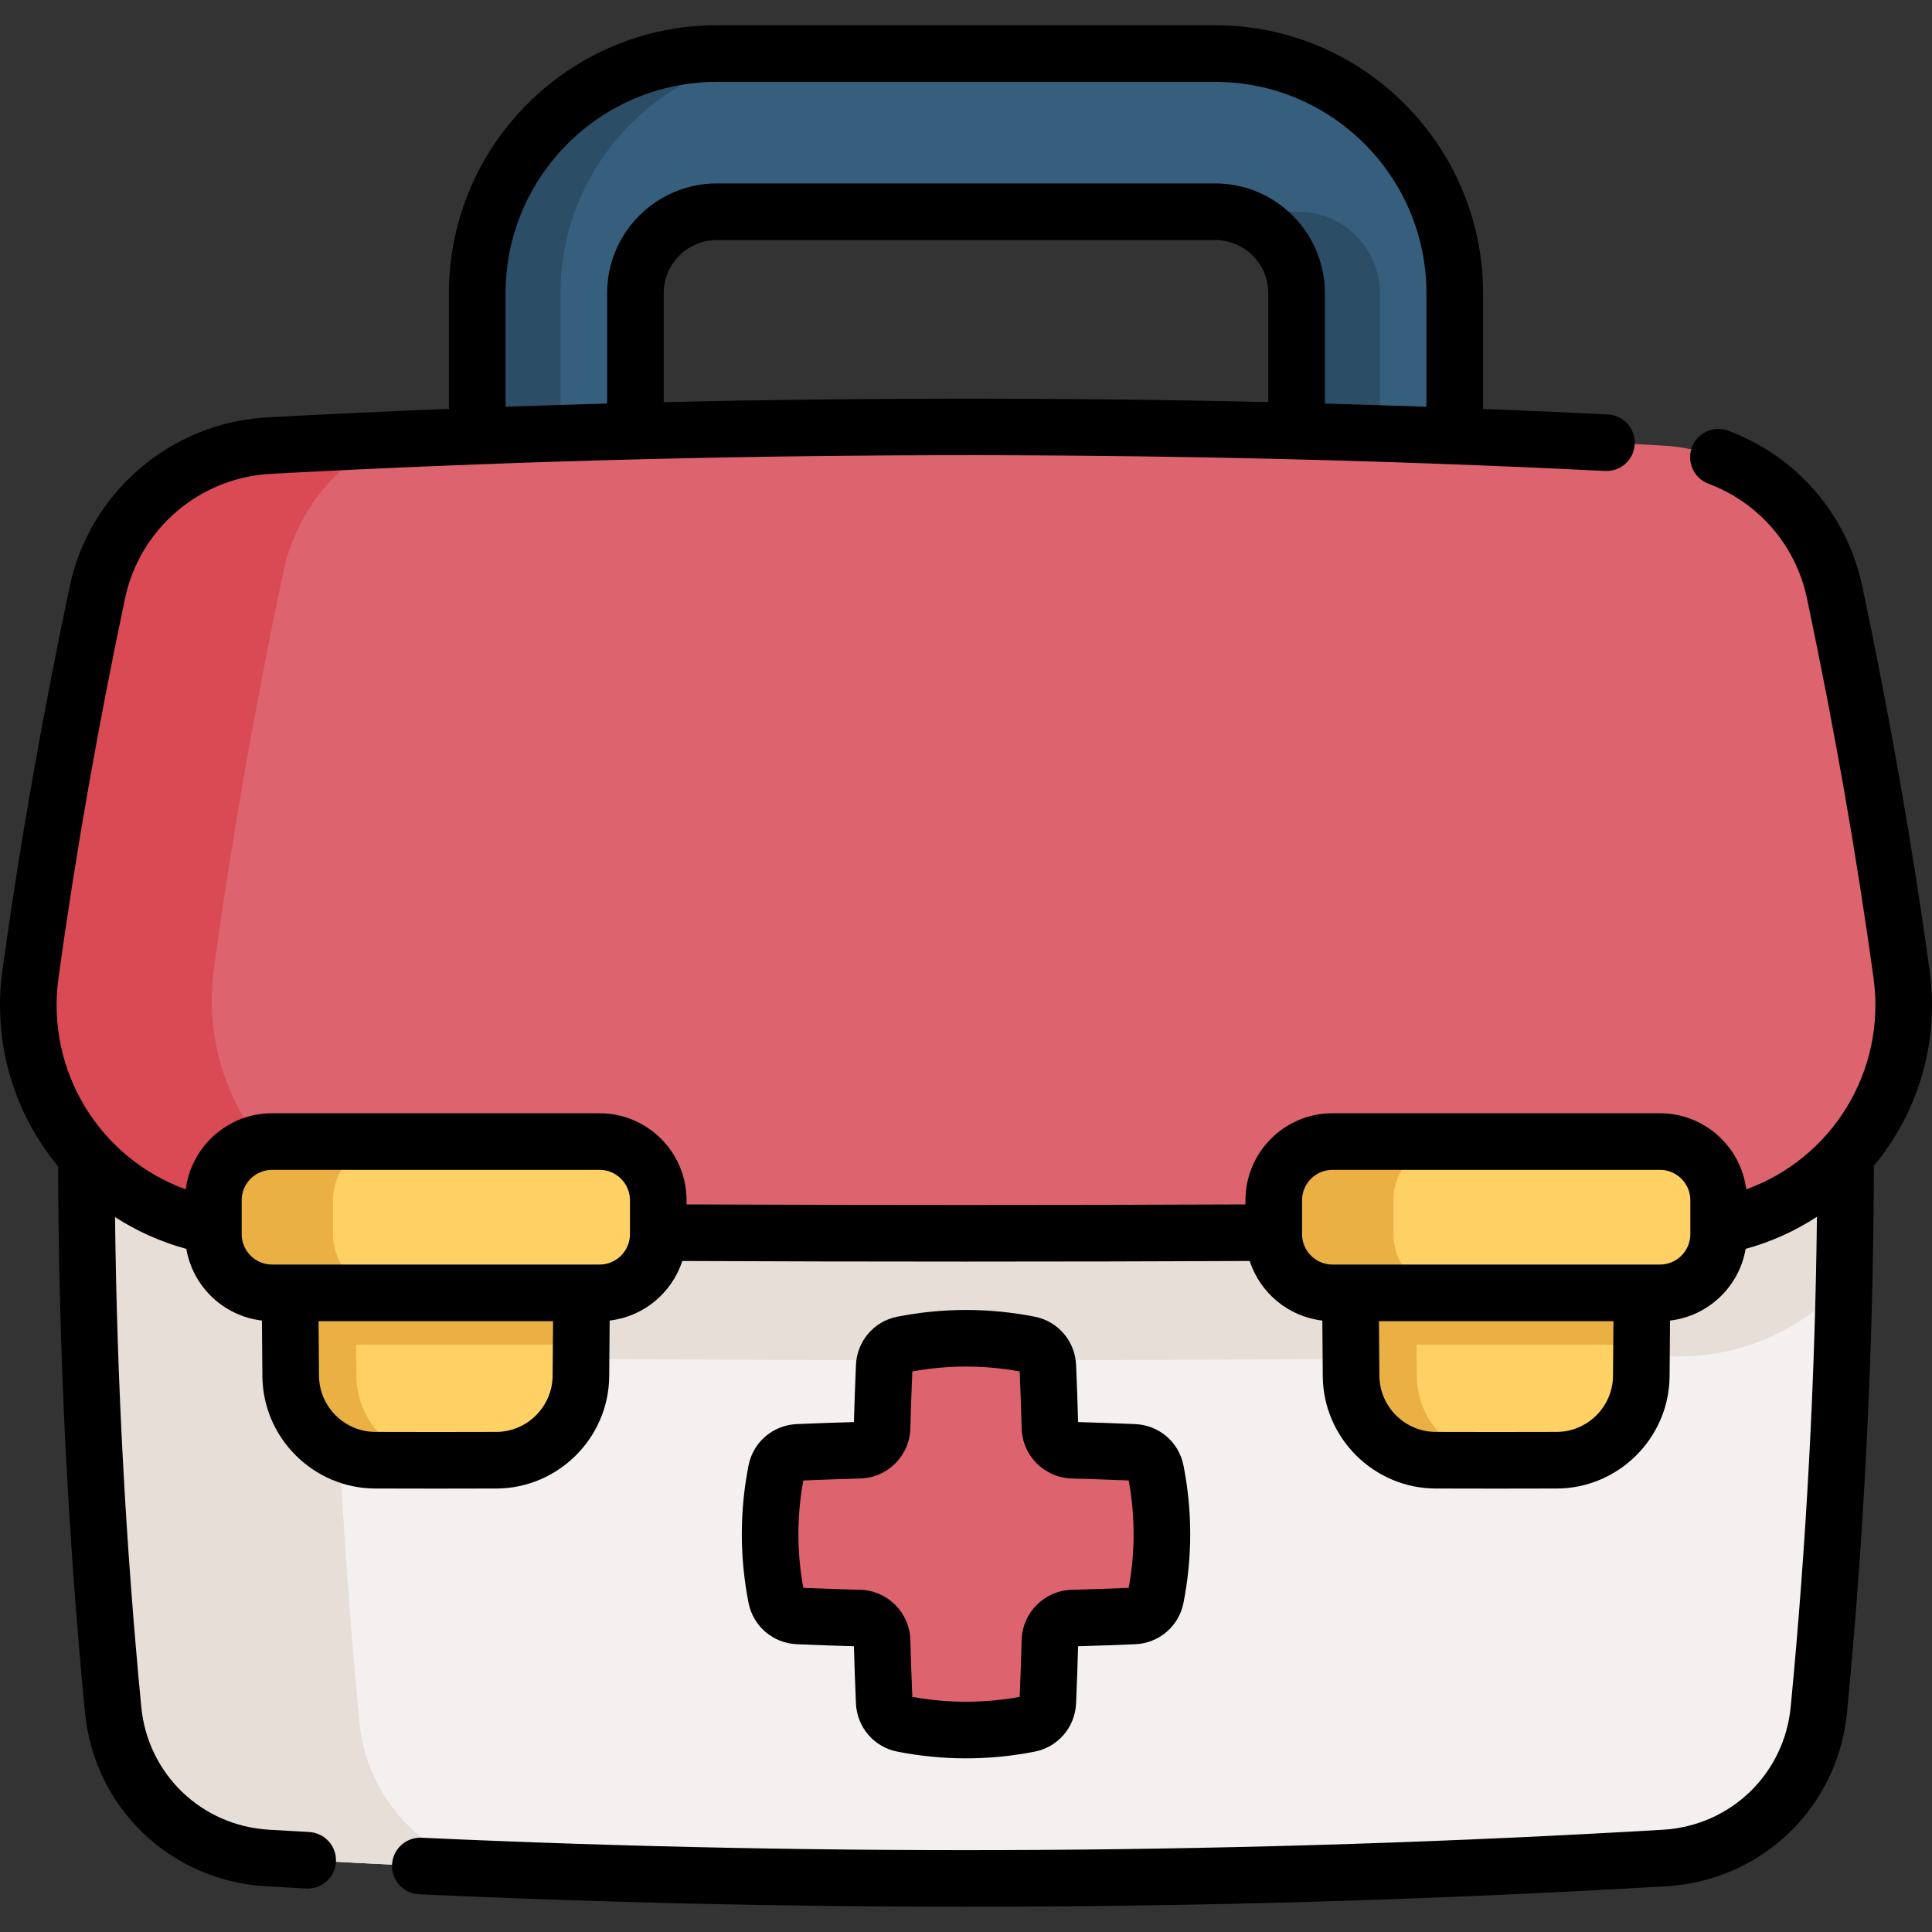 <svg id="Capa_1" enable-background="new 0 0 512 512" height="512" viewBox="0 0 512 512" width="512" xmlns="http://www.w3.org/2000/svg"><rect x="0" y="0" width="512" height="512" fill="#333333" stroke="none"/><g><g><g><path d="m364.568 180.205h-217.136c-11.575 0-20.959-9.383-20.959-20.959v-81.554c0-35.012 28.485-63.496 63.497-63.496h132.06c35.012 0 63.497 28.484 63.497 63.496v81.554c0 11.576-9.383 20.959-20.959 20.959zm-196.177-41.917h175.219v-60.596c0-11.898-9.68-21.578-21.579-21.578h-132.061c-11.899 0-21.579 9.68-21.579 21.578z" fill="#365e7d"/><g fill="#2b4d66"><path d="m365.662 138.288v-60.596c0-11.898-9.68-21.578-21.579-21.578h-21.85c11.899 0 21.579 9.68 21.579 21.578v60.595h21.85z"/><path d="m148.525 159.246v-81.554c0-35.012 28.485-63.496 63.497-63.496h-21.85c-35.012 0-63.497 28.484-63.497 63.496v81.554c0 11.575 9.383 20.959 20.959 20.959h21.85c-11.575 0-20.959-9.383-20.959-20.959z"/></g><path d="m488.727 340.218c-.849 37.611-3.081 75.211-6.696 112.821-2.054 21.409-19.439 38.092-40.901 39.35-123.416 7.241-246.842 7.241-370.258 0-21.462-1.257-38.847-17.941-40.901-39.35-3.616-37.6-5.848-75.211-6.696-112.821-.566-24.857-.524-49.714.115-74.571l465.369 6.382c.491 22.73.491 45.459-.032 68.189z" fill="#f5f0f0"/><path d="m128.246 495.229c-19.125-.775-38.25-1.719-57.375-2.84-21.462-1.257-38.847-17.941-40.901-39.35-3.615-37.6-5.848-75.211-6.696-112.821-.566-24.857-.524-49.714.115-74.571l65.172.891c-.629 25.025-.66 50.039-.094 75.075.859 38.302 3.133 76.615 6.822 114.917 1.801 18.83 15.247 34.067 32.957 38.699z" fill="#e8ded8"/><path d="m488.727 340.218c-10.71 11.642-26.031 19.083-43.301 19.261-63.107.66-126.224.985-189.342.985h-.168c-63.117 0-126.235-.325-189.342-.985-17.27-.178-32.591-7.619-43.301-19.261-.566-24.857-.524-49.714.115-74.571l465.369 6.382c.493 22.73.493 45.459-.03 68.189z" fill="#e8ded8"/><path d="m255.916 326.837c-63.115 0-126.23-.328-189.345-.984-35.875-.373-63.393-32.136-58.506-67.678 4.616-33.571 10.586-67.287 17.723-101.139 4.592-21.784 23.273-37.749 45.503-38.948 123.14-6.64 246.28-6.64 369.42 0 22.23 1.199 40.911 17.164 45.503 38.948 7.136 33.851 13.107 67.568 17.722 101.139 4.887 35.542-22.632 67.305-58.506 67.678-63.115.656-126.23.984-189.345.984" fill="#dd636e"/><path d="m109.347 326.239c-14.262-.105-28.514-.241-42.777-.388-35.871-.367-63.39-32.13-58.507-67.676 4.611-33.576 10.584-67.288 17.721-101.137 4.59-21.786 23.275-37.747 45.502-38.952 10.249-.555 20.497-1.058 30.746-1.519-13.518 6.822-23.684 19.502-26.953 35.022-7.409 35.148-13.602 70.149-18.391 104.993-4.694 34.173 19.471 64.993 52.659 69.657z" fill="#da4a54"/></g><g><path d="m300.516 384.892c-5.425-.233-10.85-.421-16.274-.568-3.279-.089-5.908-2.718-5.997-5.997-.147-5.425-.335-10.85-.568-16.274-.121-2.806-2.131-5.207-4.887-5.751-11.193-2.209-22.385-2.209-33.578 0-2.756.544-4.766 2.944-4.887 5.751-.233 5.425-.421 10.85-.568 16.274-.089 3.279-2.718 5.908-5.997 5.997-5.425.147-10.85.335-16.274.568-2.806.121-5.207 2.131-5.751 4.887-2.209 11.193-2.209 22.385 0 33.578.544 2.756 2.944 4.766 5.751 4.887 5.425.233 10.85.421 16.274.568 3.279.089 5.908 2.718 5.997 5.997.147 5.425.335 10.85.568 16.274.121 2.806 2.131 5.207 4.887 5.751 11.193 2.209 22.385 2.209 33.578 0 2.756-.544 4.766-2.944 4.887-5.751.233-5.425.421-10.85.568-16.274.089-3.279 2.718-5.908 5.997-5.997 5.425-.147 10.85-.335 16.274-.568 2.806-.121 5.207-2.131 5.751-4.887 2.209-11.193 2.209-22.385 0-33.578-.544-2.756-2.945-4.766-5.751-4.887z" fill="#dd636e"/></g><g><g><path d="m435.219 322.86c-.014 11.165-.08 22.329-.183 33.494-.014 2.795-.044 5.597-.073 8.392-.132 12.284-10.111 22.19-22.388 22.227-10.711.037-21.422.037-32.133 0-12.277-.037-22.256-9.943-22.388-22.227-.029-2.795-.059-5.597-.073-8.392-.103-11.165-.168-22.329-.183-33.494 25.805.015 51.617.015 77.421 0z" fill="#ffd064"/><path d="m397.87 386.972c2.451.007 4.902.015 7.353.022-8.26.015-16.52.007-24.78-.022-12.277-.044-22.256-9.943-22.388-22.227-.146-13.967-.234-27.926-.256-41.893 5.802 0 11.611.007 17.42.007.022 13.967.11 27.919.256 41.885.132 12.285 10.111 22.184 22.395 22.228z" fill="#ebb044"/><path d="m435.219 322.86c-.014 11.165-.08 22.329-.183 33.494h-77.054c-.103-11.165-.168-22.329-.183-33.494 25.804.015 51.616.015 77.42 0z" fill="#ebb044"/><path d="m439.908 302.525h-86.797c-8.588 0-15.55 6.962-15.55 15.55v8.997c0 8.588 6.962 15.55 15.55 15.55h86.797c8.588 0 15.55-6.962 15.55-15.55v-8.997c0-8.588-6.962-15.55-15.55-15.55z" fill="#ffd064"/><path d="m384.811 342.625h-31.701c-8.589 0-15.547-6.965-15.547-15.554v-8.999c0-8.582 6.958-15.547 15.547-15.547h31.701c-8.589 0-15.547 6.965-15.547 15.547v8.999c0 8.589 6.957 15.554 15.547 15.554z" fill="#ebb044"/></g><g><path d="m154.201 322.86c-.014 11.165-.08 22.329-.183 33.494-.014 2.795-.044 5.597-.073 8.392-.132 12.284-10.111 22.19-22.388 22.227-10.711.037-21.422.037-32.133 0-12.277-.037-22.256-9.943-22.388-22.227-.029-2.795-.059-5.597-.073-8.392-.103-11.165-.168-22.329-.183-33.494 25.805.015 51.617.015 77.421 0z" fill="#ffd064"/><path d="m154.201 322.86c-.014 11.165-.08 22.329-.183 33.494h-77.054c-.103-11.165-.168-22.329-.183-33.494 25.804.015 51.616.015 77.42 0z" fill="#ebb044"/><path d="m116.852 386.972c2.451.007 4.902.015 7.353.022-8.26.015-16.52.007-24.78-.022-12.277-.044-22.256-9.943-22.388-22.227-.146-13.967-.234-27.926-.256-41.893 5.802 0 11.611.007 17.42.007.022 13.967.11 27.919.256 41.885.132 12.285 10.111 22.184 22.395 22.228z" fill="#ebb044"/><path d="m158.89 302.525h-86.798c-8.588 0-15.55 6.962-15.55 15.55v8.997c0 8.588 6.962 15.55 15.55 15.55h86.797c8.588 0 15.55-6.962 15.55-15.55v-8.997c.001-8.588-6.961-15.55-15.549-15.55z" fill="#ffd064"/><path d="m103.793 342.625h-31.702c-8.589 0-15.547-6.965-15.547-15.554v-8.999c0-8.582 6.958-15.547 15.547-15.547h31.701c-8.589 0-15.547 6.965-15.547 15.547v8.999c.001 8.589 6.958 15.554 15.548 15.554z" fill="#ebb044"/></g></g></g><g><path d="m511.369 257.156c-4.51-32.779-10.506-66.984-17.821-101.662-4.01-19.041-17.285-34.497-35.511-41.345-3.876-1.456-8.202.505-9.659 4.383-1.457 3.877.505 8.202 4.383 9.659 13.4 5.035 23.16 16.398 26.109 30.397 7.242 34.334 13.177 68.185 17.638 100.61 3.395 24.744-11.035 47.777-33.738 55.995-1.423-11.354-11.13-20.169-22.863-20.169h-86.796c-12.709 0-23.05 10.34-23.05 23.05v1.106c-24.042.104-48.884.157-73.98.157h-.16c-25.095 0-49.937-.053-73.979-.157v-1.106c0-12.71-10.34-23.05-23.05-23.05h-86.796c-11.734 0-21.441 8.815-22.864 20.169-22.701-8.217-37.132-31.25-33.738-55.993 4.461-32.428 10.396-66.279 17.638-100.615 3.879-18.418 19.738-31.99 38.564-33.006 117.368-6.328 236.357-6.586 353.66-.769 4.143.207 7.657-2.982 7.862-7.119s-2.982-7.657-7.119-7.862c-11.01-.546-22.039-1.021-33.076-1.46v-30.679c0-39.146-31.848-70.994-70.994-70.994h-132.06c-39.146 0-70.994 31.848-70.994 70.994v30.67c-16.053.638-32.087 1.378-48.088 2.241-25.596 1.382-47.157 19.842-52.433 44.891-7.315 34.681-13.311 68.886-17.822 101.667-2.661 19.402 3.194 37.982 14.769 51.947.113 48.044 2.492 96.69 7.105 144.645 2.418 25.248 22.575 44.645 47.923 46.121 3.567.21 7.124.411 10.691.611.143.008.285.012.427.012 3.949 0 7.257-3.087 7.481-7.08.232-4.136-2.932-7.676-7.068-7.909-3.553-.199-7.095-.399-10.654-.609-17.917-1.044-32.162-14.744-33.87-32.58-4.138-43.018-6.463-86.596-6.95-129.782 5.703 3.697 12.045 6.568 18.891 8.427 1.708 9.997 9.872 17.816 20.037 18.998.037 4.956.069 9.913.123 14.864.175 16.298 13.572 29.597 29.861 29.646 5.34.018 10.717.027 16.095.027 5.375 0 10.75-.009 16.086-.027 16.292-.049 29.69-13.348 29.864-29.645.054-4.952.086-9.909.122-14.865 9.047-1.052 16.51-7.361 19.247-15.785 24.393.107 49.618.161 75.105.161h.16c25.487 0 50.712-.055 75.105-.161 2.737 8.424 10.2 14.733 19.247 15.785.036 4.956.069 9.913.122 14.864.175 16.298 13.572 29.597 29.861 29.646 5.34.018 10.717.027 16.095.027 5.375 0 10.75-.009 16.086-.027 16.292-.049 29.69-13.348 29.864-29.644.054-4.952.086-9.909.122-14.865 10.165-1.182 18.329-9 20.037-18.998 6.746-1.843 13.102-4.723 18.892-8.507-.485 43.213-2.81 86.818-6.951 129.865-1.708 17.833-15.952 31.534-33.874 32.578-109.074 6.411-219.749 7.123-328.952 2.115-4.13-.188-7.646 3.011-7.836 7.149-.189 4.138 3.011 7.646 7.148 7.836 48.078 2.205 96.424 3.306 144.809 3.306 62.041 0 124.136-1.812 185.707-5.431 25.354-1.477 45.511-20.874 47.929-46.118 4.618-48.009 6.998-96.708 7.107-144.802.802-.971 1.587-1.96 2.34-2.982 10.403-14.115 14.817-31.449 12.434-48.816zm-335.474-150.582v-28.884c0-7.762 6.315-14.077 14.076-14.077h132.06c7.762 0 14.077 6.315 14.077 14.077v28.873c-53.333-1.236-106.837-1.226-160.213.011zm-41.917-28.884c0-30.875 25.119-55.994 55.994-55.994h132.06c30.875 0 55.994 25.119 55.994 55.994v30.107c-8.966-.317-17.939-.593-26.917-.84v-29.267c0-16.033-13.044-29.077-29.077-29.077h-132.06c-16.033 0-29.076 13.044-29.076 29.077v29.254c-8.978.247-17.95.534-26.918.851zm-2.443 301.78c-10.643.037-21.437.037-32.084 0-8.134-.024-14.823-6.667-14.91-14.808-.053-4.844-.084-9.693-.12-14.541h62.148c-.036 4.848-.067 9.698-.12 14.542-.087 8.141-6.776 14.783-14.914 14.807zm35.408-52.399c0 4.439-3.611 8.05-8.05 8.05h-86.797c-4.439 0-8.05-3.611-8.05-8.05v-8.997c0-4.439 3.611-8.05 8.05-8.05h86.796c4.439 0 8.05 3.611 8.05 8.05v8.997zm245.607 52.399c-10.643.037-21.437.037-32.084 0-8.134-.024-14.823-6.667-14.91-14.808-.053-4.844-.084-9.693-.12-14.541h62.148c-.036 4.848-.067 9.698-.12 14.542-.088 8.141-6.777 14.783-14.914 14.807zm35.408-52.399c0 4.439-3.611 8.05-8.05 8.05h-86.796c-4.438 0-8.05-3.611-8.05-8.05v-8.997c0-4.439 3.611-8.05 8.05-8.05h86.796c4.439 0 8.05 3.611 8.05 8.05z"/><path d="m211.165 435.735c4.927.212 10.011.393 15.131.537.145 5.107.325 10.191.538 15.131.271 6.312 4.765 11.57 10.928 12.787 6.052 1.194 12.146 1.791 18.241 1.791s12.189-.597 18.241-1.791c6.162-1.216 10.656-6.474 10.928-12.786.211-4.914.392-9.997.538-15.131 5.12-.145 10.204-.325 15.132-.537 6.311-.272 11.569-4.765 12.786-10.928 2.389-12.104 2.389-24.378 0-36.482-1.216-6.162-6.474-10.656-12.786-10.928-4.927-.212-10.011-.393-15.131-.537-.146-5.133-.326-10.218-.538-15.132-.272-6.312-4.767-11.569-10.928-12.785-12.104-2.388-24.377-2.388-36.482 0-6.163 1.216-10.656 6.474-10.928 12.786-.212 4.94-.393 10.025-.538 15.131-5.12.145-10.204.325-15.132.537-6.313.272-11.571 4.766-12.785 10.928-2.389 12.104-2.389 24.378 0 36.481 1.213 6.162 6.471 10.656 12.785 10.928zm1.719-43.397c4.918-.206 9.986-.38 15.08-.519 7.256-.197 13.095-6.035 13.291-13.291.138-5.081.312-10.149.519-15.08 9.448-1.727 19.011-1.727 28.457 0 .205 4.904.379 9.972.519 15.08.196 7.256 6.035 13.094 13.29 13.291 5.095.138 10.163.313 15.081.519 1.727 9.448 1.727 19.01 0 28.457-4.918.206-9.986.38-15.08.519-7.256.197-13.095 6.035-13.291 13.29-.139 5.109-.313 10.177-.519 15.081-9.447 1.727-19.009 1.727-28.457 0-.207-4.931-.381-9.998-.519-15.08-.196-7.256-6.035-13.094-13.29-13.291-5.096-.138-10.163-.313-15.081-.519-1.727-9.448-1.727-19.01 0-28.457z"/></g></g></svg>